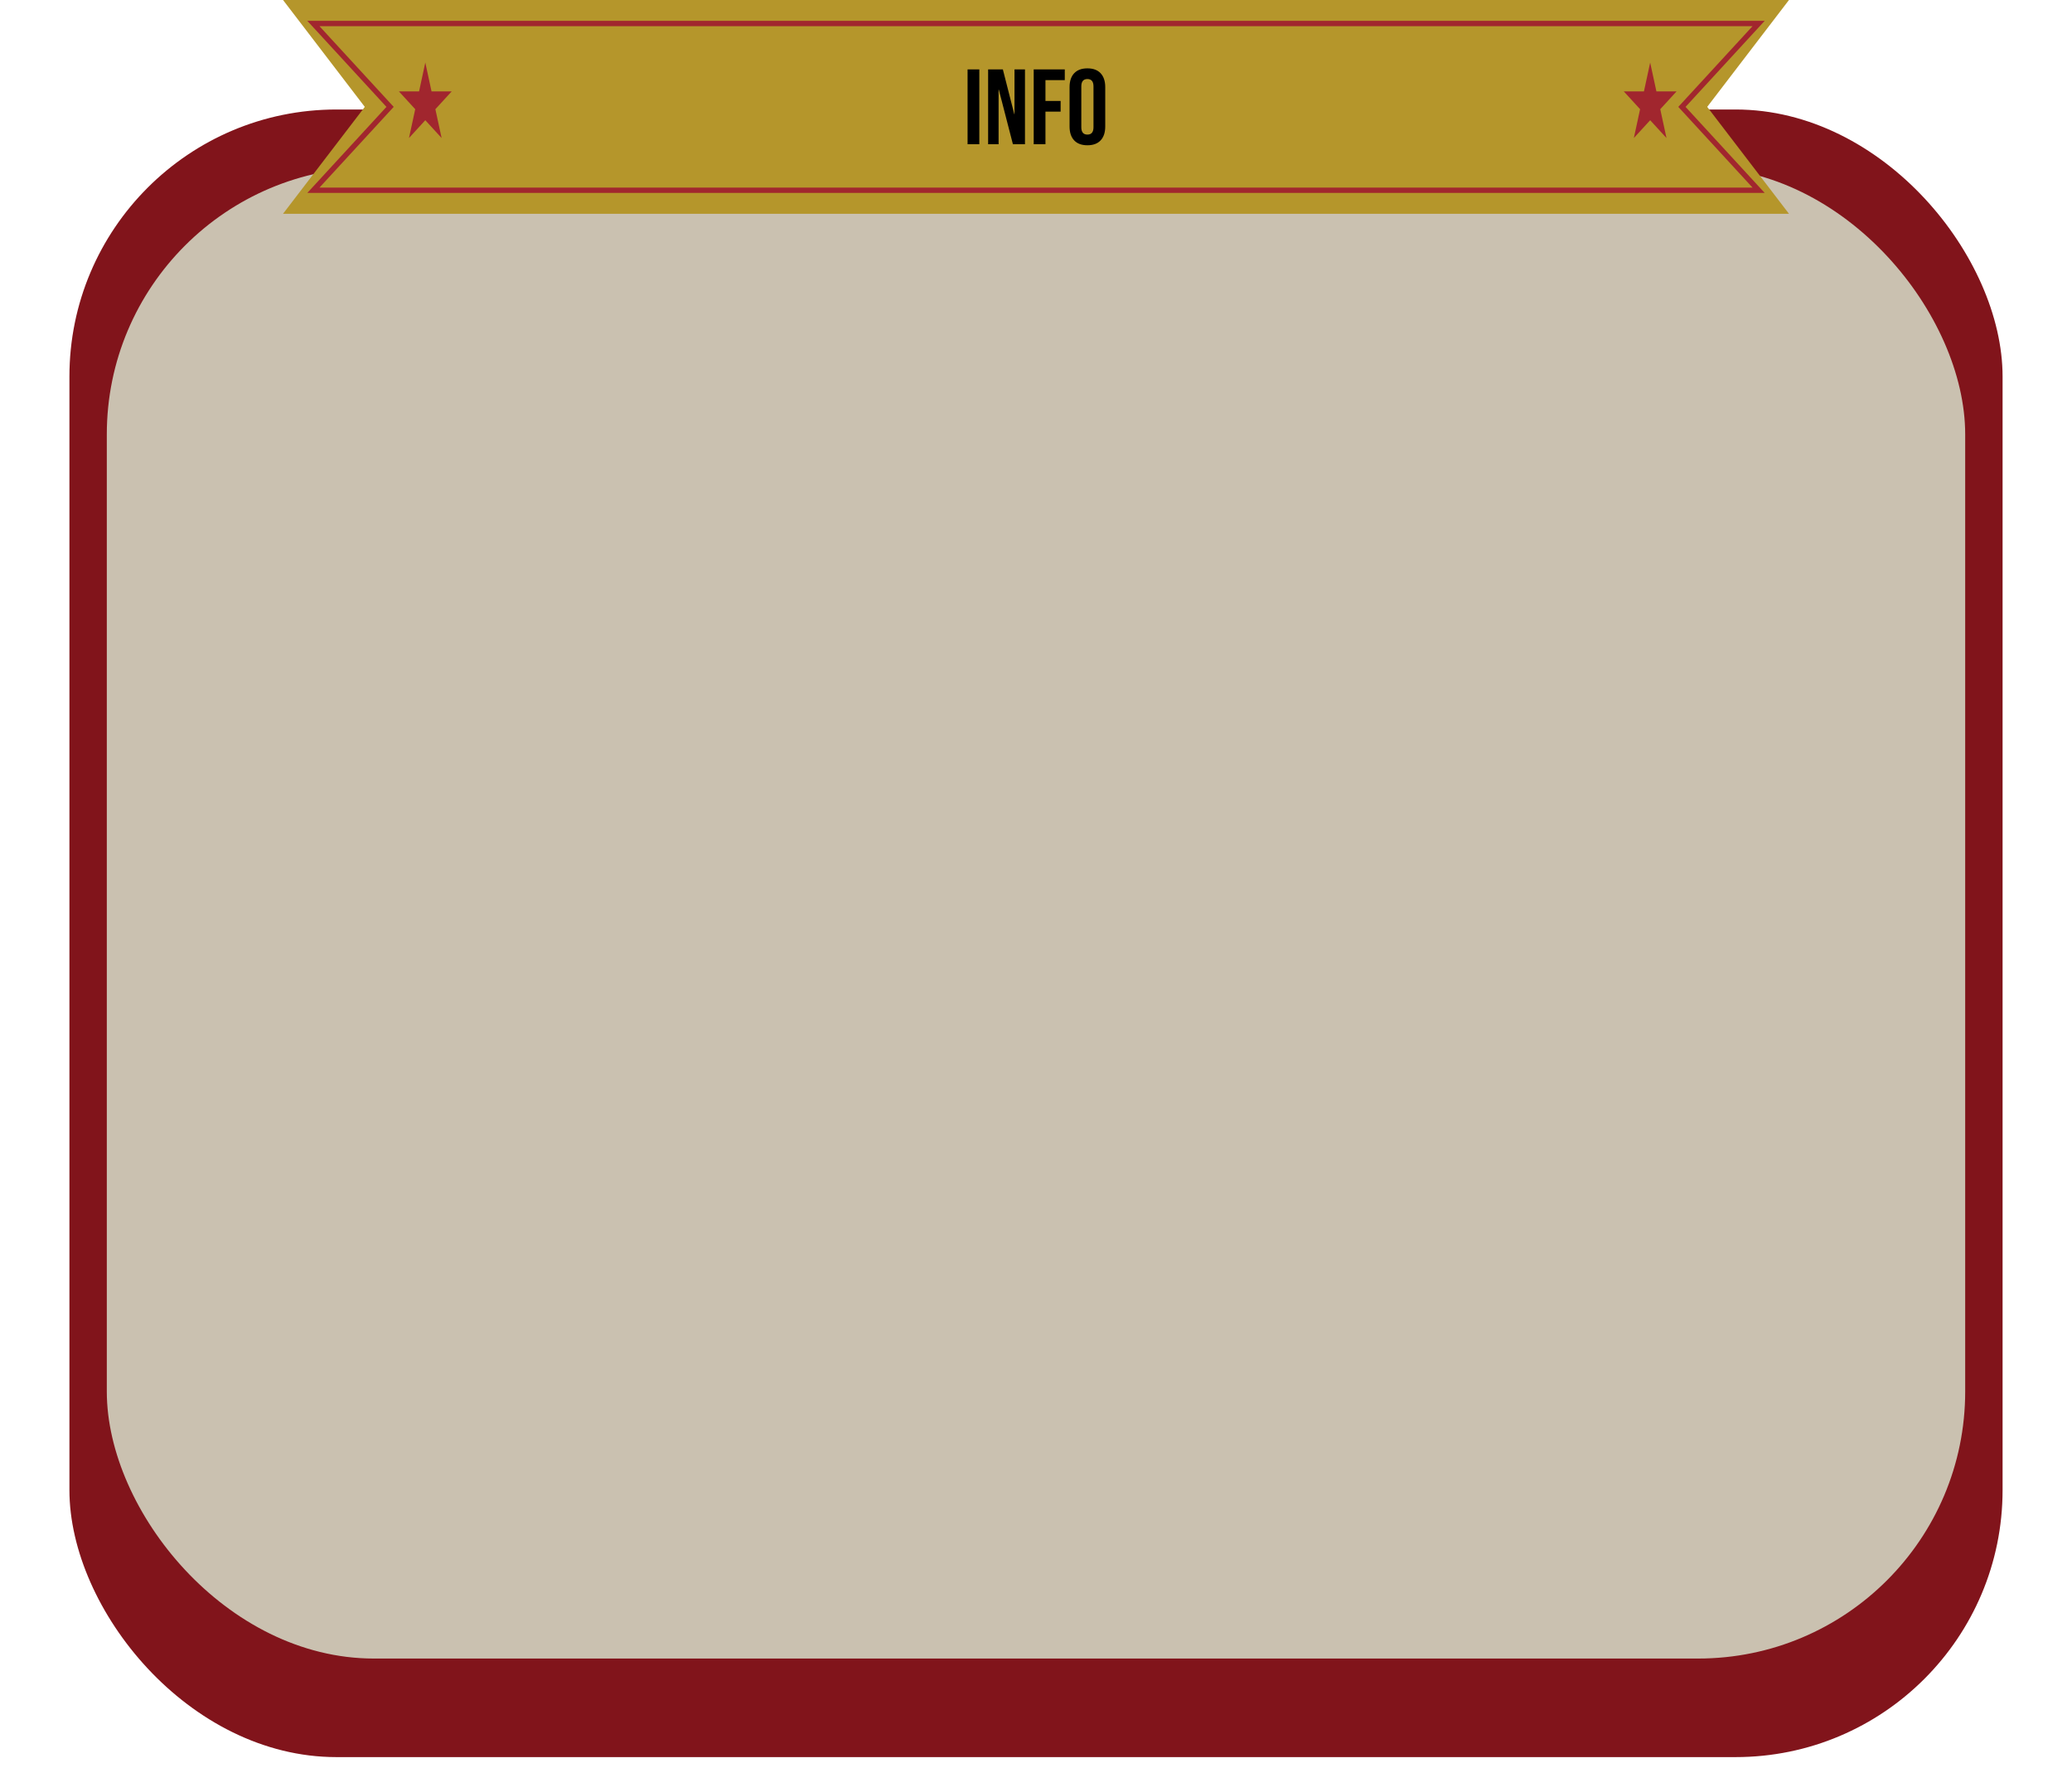 <svg width="388" height="331" viewBox="0 0 388 331" fill="none" xmlns="http://www.w3.org/2000/svg">
<rect x="13" y="20.502" width="362" height="308.499" rx="50" fill="#81141B"/>
<g filter="url(#filter0_d_568_696)">
<rect x="20" y="27.335" width="348" height="279.211" rx="50" fill="#CAC1B0"/>
</g>
<path d="M53 0H335L319.69 20.013L335 40.027H53L68.31 20.013L53 0Z" fill="#B5962B"/>
<path d="M329.312 4.405L315.268 19.675L314.957 20.013L315.268 20.352L329.313 35.622H58.688L72.733 20.352L73.044 20.013L72.733 19.675L58.688 4.405H329.312Z" stroke="#A1262E"/>
<path d="M181.187 13H183.387V27H181.187V13ZM185.035 13H187.795L189.935 21.38H189.975V13H191.935V27H189.675L187.035 16.78H186.995V27H185.035V13ZM193.57 13H199.39V15H195.77V18.9H198.61V20.9H195.77V27H193.57V13ZM203.625 27.2C202.545 27.2 201.718 26.893 201.145 26.28C200.572 25.667 200.285 24.8 200.285 23.68V16.32C200.285 15.2 200.572 14.333 201.145 13.72C201.718 13.107 202.545 12.8 203.625 12.8C204.705 12.8 205.532 13.107 206.105 13.72C206.678 14.333 206.965 15.2 206.965 16.32V23.68C206.965 24.8 206.678 25.667 206.105 26.28C205.532 26.893 204.705 27.2 203.625 27.2ZM203.625 25.2C204.385 25.2 204.765 24.74 204.765 23.82V16.18C204.765 15.26 204.385 14.8 203.625 14.8C202.865 14.8 202.485 15.26 202.485 16.18V23.82C202.485 24.74 202.865 25.2 203.625 25.2Z" fill="black"/>
<path d="M79.641 11.715L80.808 17.112H84.585L81.529 20.447L82.696 25.844L79.641 22.508L76.586 25.844L77.753 20.447L74.697 17.112H78.474L79.641 11.715Z" fill="#A1262E"/>
<path d="M309.009 11.715L310.176 17.112H313.953L310.898 20.447L312.065 25.844L309.009 22.508L305.954 25.844L307.121 20.447L304.066 17.112H307.842L309.009 11.715Z" fill="#A1262E"/>
<defs>
<filter id="filter0_d_568_696" x="0" y="11.335" width="388" height="319.211" filterUnits="userSpaceOnUse" color-interpolation-filters="sRGB">
<feFlood flood-opacity="0" result="BackgroundImageFix"/>
<feColorMatrix in="SourceAlpha" type="matrix" values="0 0 0 0 0 0 0 0 0 0 0 0 0 0 0 0 0 0 127 0" result="hardAlpha"/>
<feOffset dy="4"/>
<feGaussianBlur stdDeviation="10"/>
<feComposite in2="hardAlpha" operator="out"/>
<feColorMatrix type="matrix" values="0 0 0 0 0 0 0 0 0 0 0 0 0 0 0 0 0 0 0.25 0"/>
<feBlend mode="normal" in2="BackgroundImageFix" result="effect1_dropShadow_568_696"/>
<feBlend mode="normal" in="SourceGraphic" in2="effect1_dropShadow_568_696" result="shape"/>
</filter>
</defs>
</svg>
